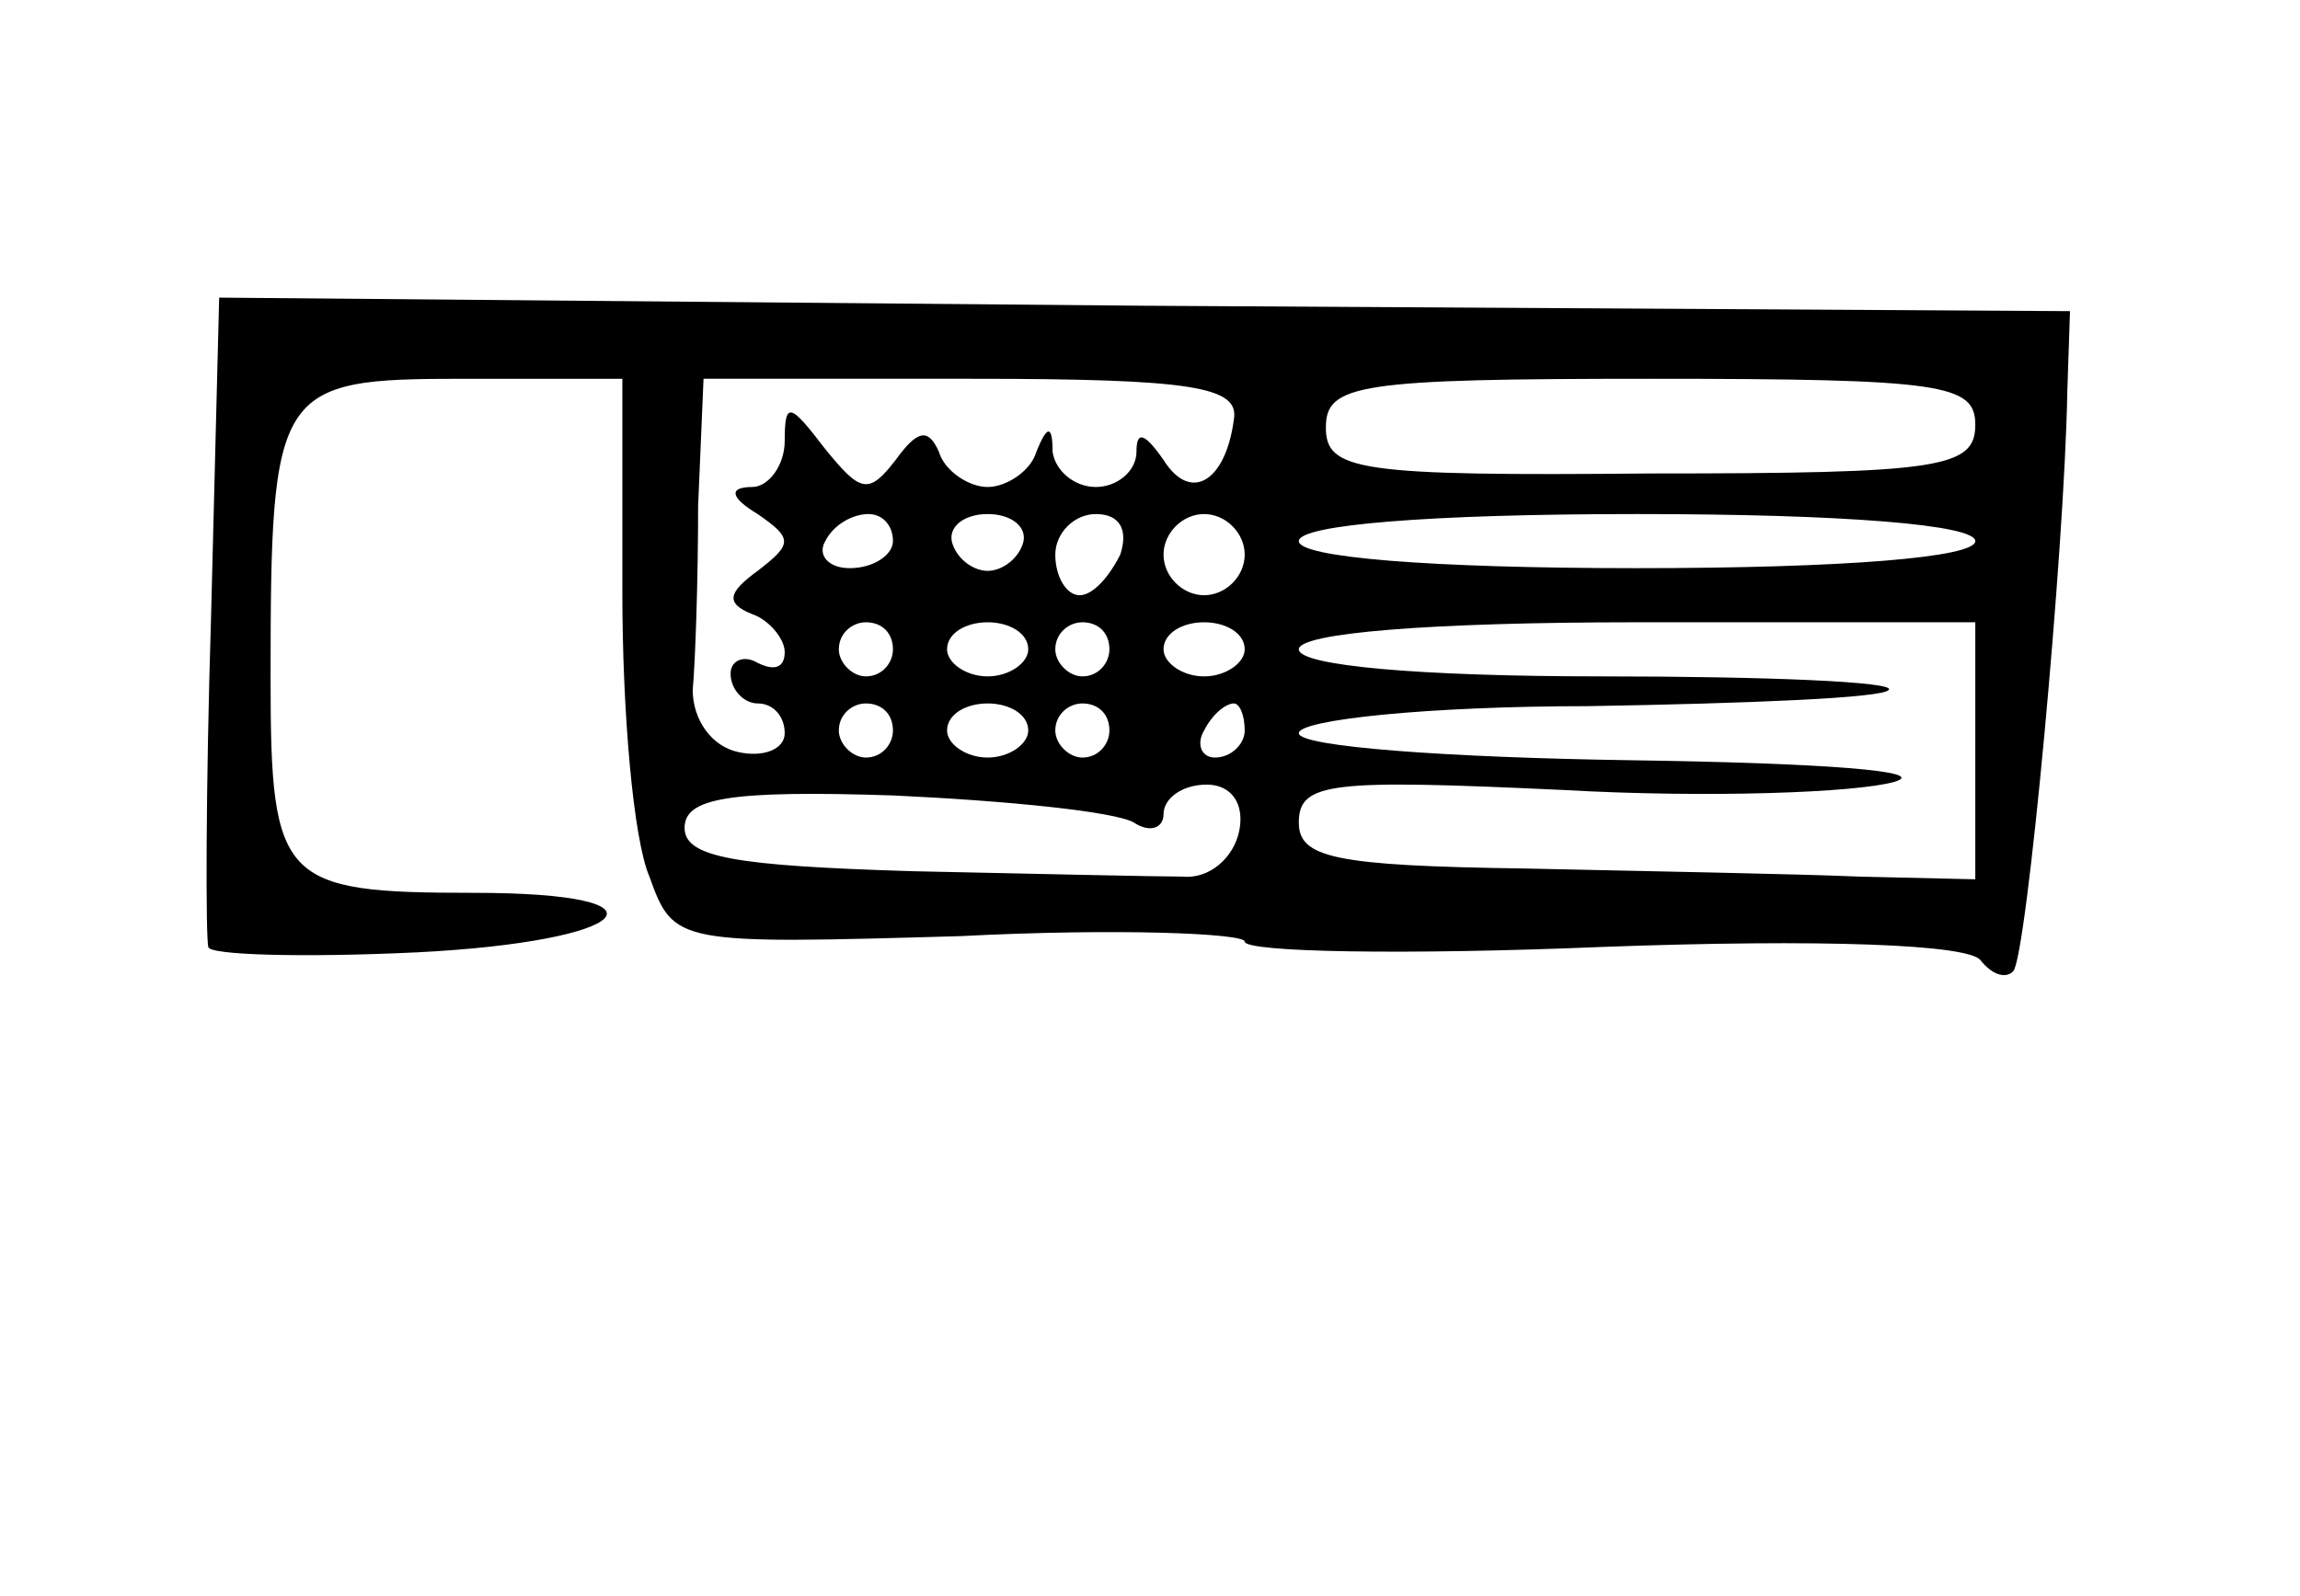 <?xml version="1.0" standalone="no"?>
<!DOCTYPE svg PUBLIC "-//W3C//DTD SVG 20010904//EN"
 "http://www.w3.org/TR/2001/REC-SVG-20010904/DTD/svg10.dtd">
<svg version="1.0" xmlns="http://www.w3.org/2000/svg"
 width="85pt" height="59pt" viewBox="0 0 85 59"
 preserveAspectRatio="xMidYMid meet">
<g transform="translate(0,59) scale(0.1,-0.1)"
fill="#000000" stroke="none">
<path d="M78 362 c-2 -64 -2 -119 -1 -122 0 -3 35 -4 77 -2 80 4 98 22 21 22
-71 0 -75 4 -75 79 0 108 2 111 71 111 l59 0 0 -79 c0 -44 4 -91 10 -105 9
-25 10 -25 115 -22 58 3 105 1 105 -2 0 -4 60 -5 132 -2 81 3 136 1 140 -5 4
-5 9 -7 12 -4 5 5 19 156 20 214 l1 30 -342 2 -342 3 -3 -118z m378 73 c-3
-23 -16 -31 -26 -15 -7 10 -10 11 -10 3 0 -7 -7 -13 -15 -13 -8 0 -15 6 -16
13 0 10 -2 10 -6 0 -2 -7 -11 -13 -18 -13 -7 0 -16 6 -18 13 -4 9 -8 8 -16 -3
-10 -13 -13 -12 -26 4 -13 17 -15 18 -15 3 0 -9 -6 -17 -12 -17 -9 0 -8 -4 2
-10 13 -9 13 -11 0 -21 -11 -8 -12 -12 -2 -16 6 -2 12 -9 12 -14 0 -6 -4 -7
-10 -4 -5 3 -10 1 -10 -4 0 -6 5 -11 10 -11 6 0 10 -5 10 -11 0 -6 -8 -9 -17
-7 -10 2 -17 12 -17 23 1 11 2 41 2 68 l2 47 99 0 c82 0 99 -3 97 -15z m274
-2 c0 -16 -13 -18 -120 -18 -108 -1 -120 1 -120 17 0 16 12 18 120 18 108 0
120 -2 120 -17z m-400 -43 c0 -5 -7 -10 -16 -10 -8 0 -12 5 -9 10 3 6 10 10
16 10 5 0 9 -4 9 -10z m48 -1 c-2 -6 -8 -10 -13 -10 -5 0 -11 4 -13 10 -2 6 4
11 13 11 9 0 15 -5 13 -11z m36 -4 c-4 -8 -10 -15 -15 -15 -5 0 -9 7 -9 15 0
8 7 15 15 15 9 0 12 -6 9 -15z m46 0 c0 -8 -7 -15 -15 -15 -8 0 -15 7 -15 15
0 8 7 15 15 15 8 0 15 -7 15 -15z m270 5 c0 -6 -48 -10 -125 -10 -77 0 -125 4
-125 10 0 6 48 10 125 10 77 0 125 -4 125 -10z m-400 -40 c0 -5 -4 -10 -10
-10 -5 0 -10 5 -10 10 0 6 5 10 10 10 6 0 10 -4 10 -10z m50 0 c0 -5 -7 -10
-15 -10 -8 0 -15 5 -15 10 0 6 7 10 15 10 8 0 15 -4 15 -10z m30 0 c0 -5 -4
-10 -10 -10 -5 0 -10 5 -10 10 0 6 5 10 10 10 6 0 10 -4 10 -10z m50 0 c0 -5
-7 -10 -15 -10 -8 0 -15 5 -15 10 0 6 7 10 15 10 8 0 15 -4 15 -10z m270 -37
l0 -48 -43 1 c-23 1 -79 2 -124 3 -70 1 -83 4 -83 17 0 15 12 16 98 12 53 -3
108 -1 122 3 14 4 -27 7 -97 8 -68 1 -123 5 -123 10 0 5 48 10 107 10 59 1
109 3 111 6 3 3 -45 5 -106 5 -68 0 -112 4 -112 10 0 6 48 10 125 10 l125 0 0
-47z m-400 7 c0 -5 -4 -10 -10 -10 -5 0 -10 5 -10 10 0 6 5 10 10 10 6 0 10
-4 10 -10z m50 0 c0 -5 -7 -10 -15 -10 -8 0 -15 5 -15 10 0 6 7 10 15 10 8 0
15 -4 15 -10z m30 0 c0 -5 -4 -10 -10 -10 -5 0 -10 5 -10 10 0 6 5 10 10 10 6
0 10 -4 10 -10z m50 0 c0 -5 -5 -10 -11 -10 -5 0 -7 5 -4 10 3 6 8 10 11 10 2
0 4 -4 4 -10z m-41 -34 c6 -4 11 -2 11 3 0 6 7 11 16 11 9 0 14 -7 12 -17 -2
-10 -11 -18 -21 -17 -9 0 -54 1 -100 2 -65 2 -84 5 -84 16 0 11 16 14 77 12
43 -2 82 -6 89 -10z"/>
</g>
</svg>
